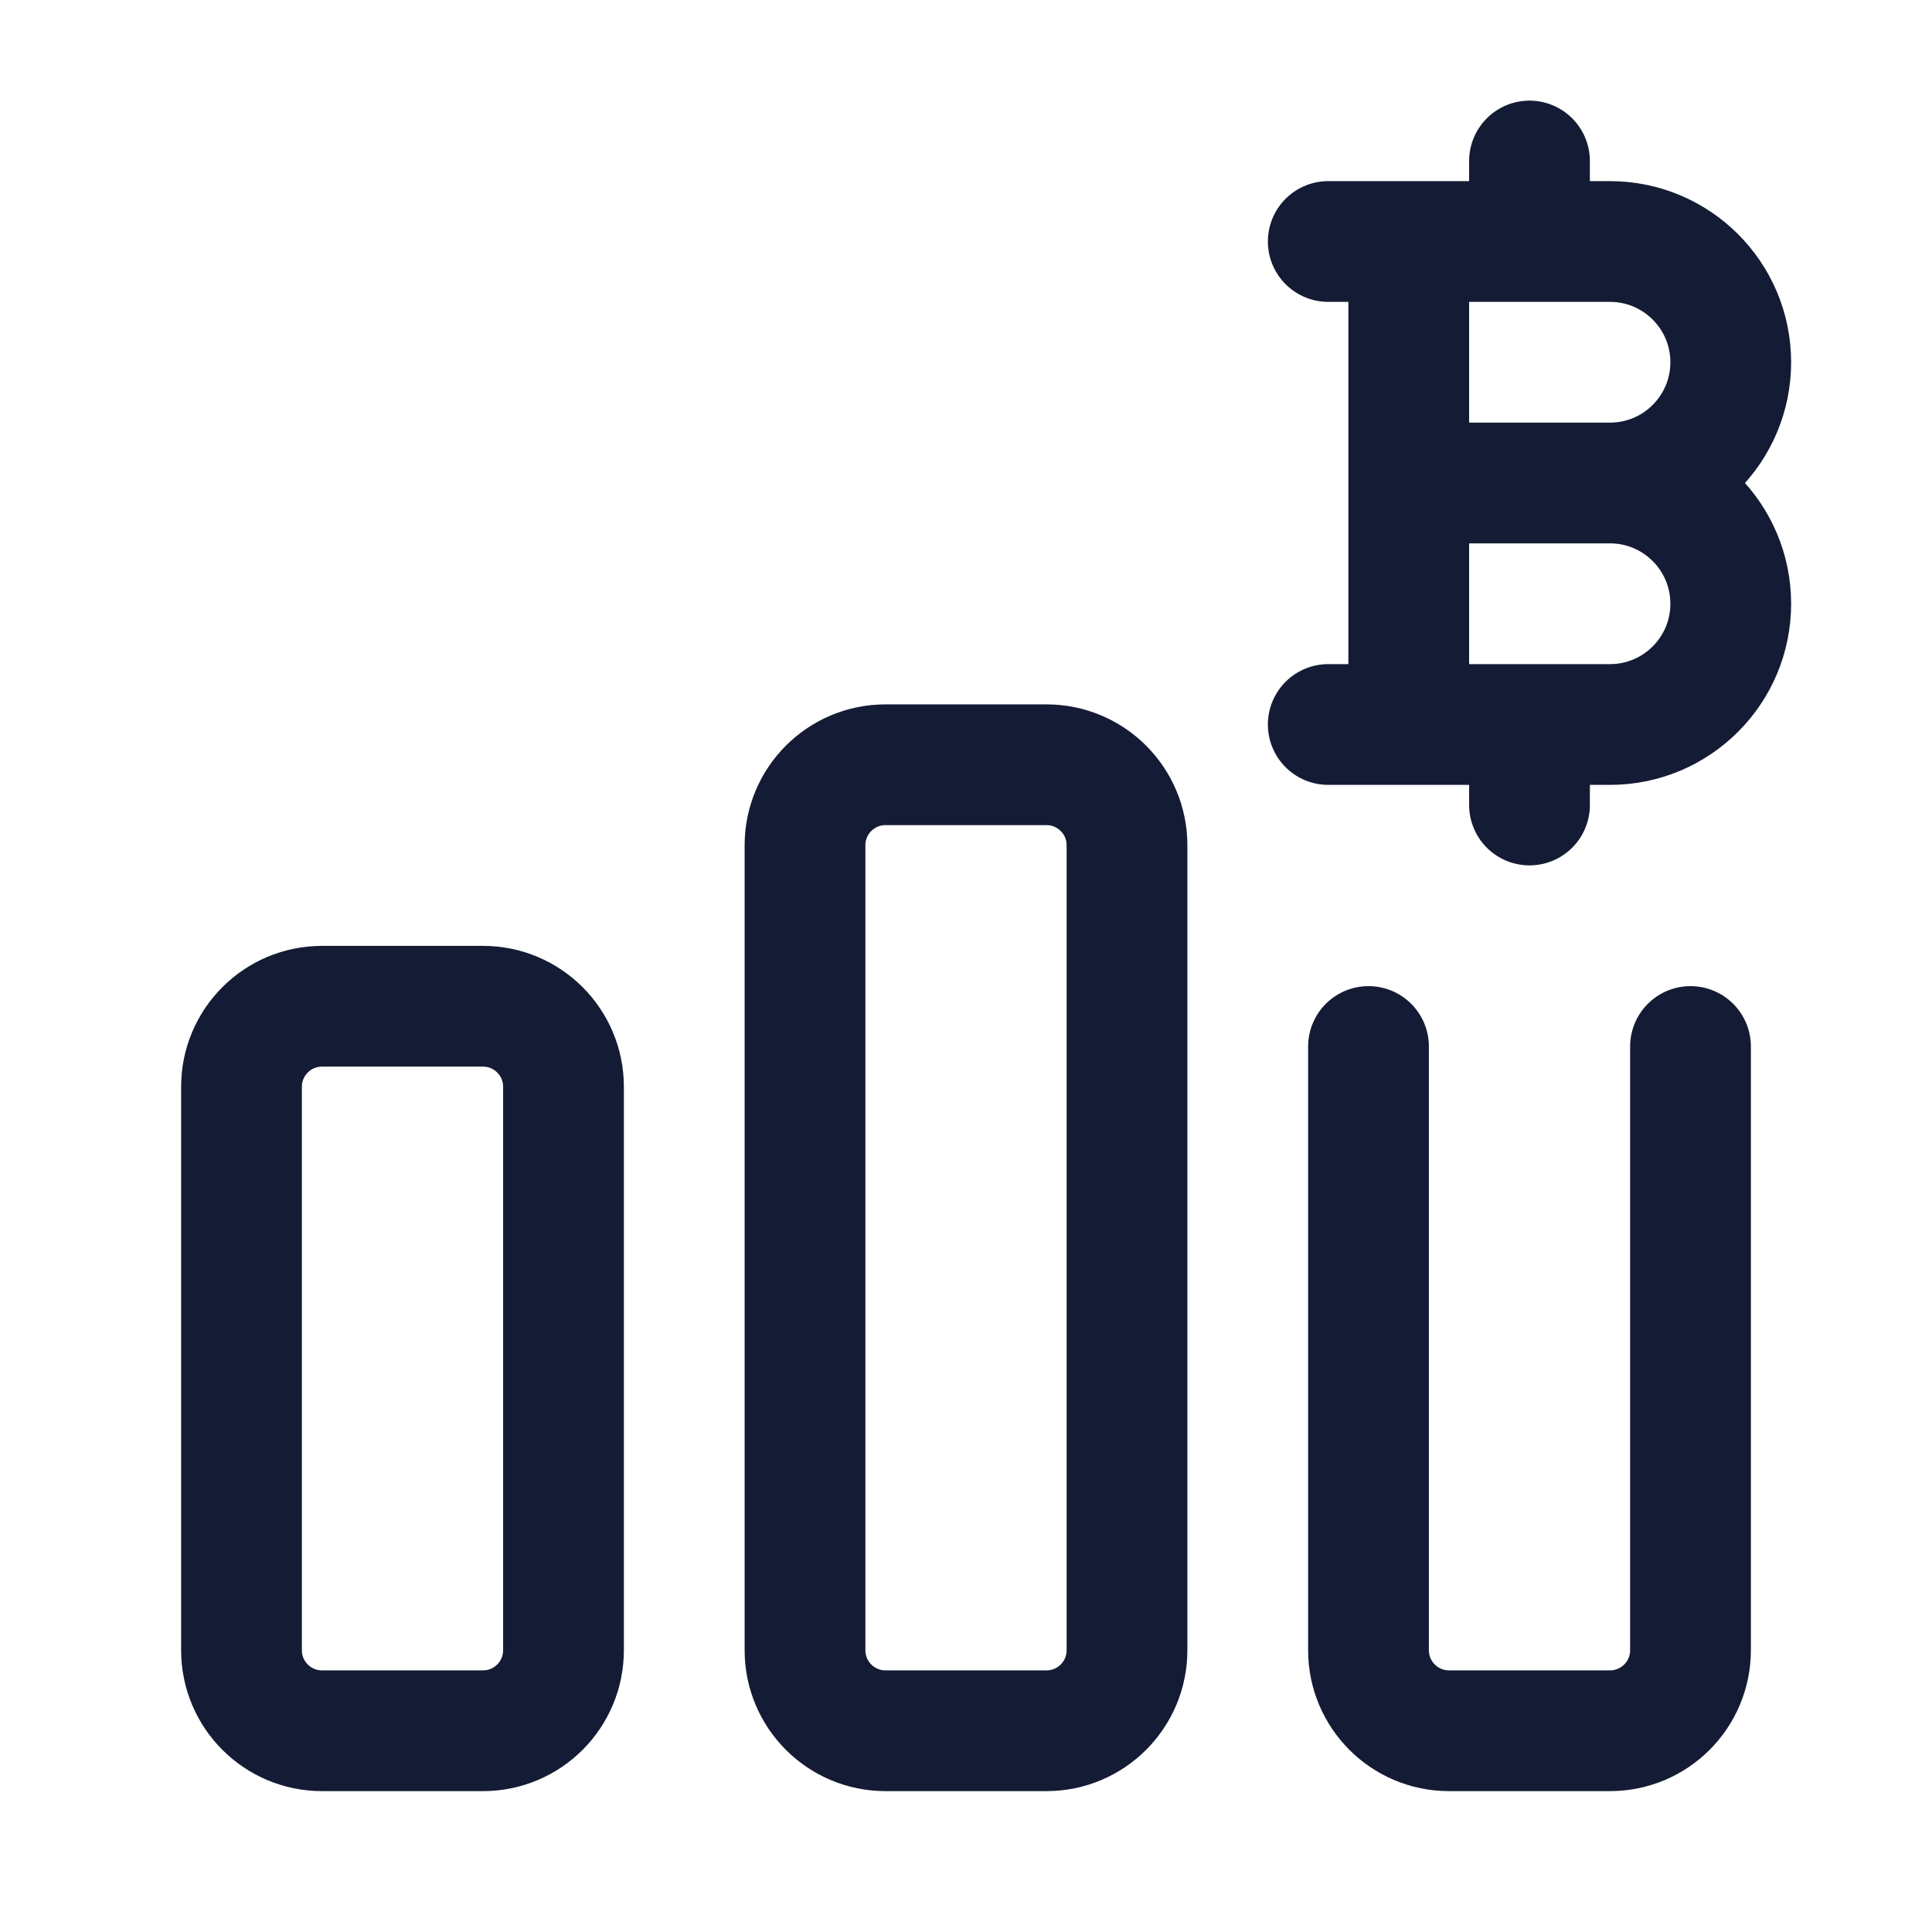 <svg width="24" height="24" viewBox="0 0 24 24" fill="none" xmlns="http://www.w3.org/2000/svg">
<path d="M13 9.5H11C10.448 9.5 10 9.948 10 10.5V20.5C10 21.052 10.448 21.5 11 21.5H13C13.552 21.5 14 21.052 14 20.5V10.5C14 9.948 13.552 9.5 13 9.5Z" stroke="#141B34" stroke-width="1.5" stroke-linecap="round" stroke-linejoin="round"/>
<path d="M21 13V20.5C21 21.052 20.552 21.5 20 21.5L18 21.5C17.448 21.5 17 21.052 17 20.5V13" stroke="#141B34" stroke-width="1.5" stroke-linecap="round" stroke-linejoin="round"/>
<path d="M6 12.5H4C3.448 12.5 3 12.948 3 13.5V20.5C3 21.052 3.448 21.5 4 21.5H6C6.552 21.5 7 21.052 7 20.5V13.5C7 12.948 6.552 12.5 6 12.5Z" stroke="#141B34" stroke-width="1.5" stroke-linecap="round" stroke-linejoin="round"/>
<path d="M16.5 3H17.5M20 6H17.5M20 6C20.828 6 21.5 5.328 21.5 4.5C21.5 3.672 20.828 3 20 3H19M20 6C20.828 6 21.5 6.672 21.5 7.5C21.5 8.328 20.828 9 20 9H19M17.5 6V3M17.5 6V9M16.5 9H17.5M17.5 3H19M17.5 9H19M19 3V2M19 9V10" stroke="#141B34" stroke-width="1.5" stroke-linecap="round" stroke-linejoin="round"/>
</svg>
